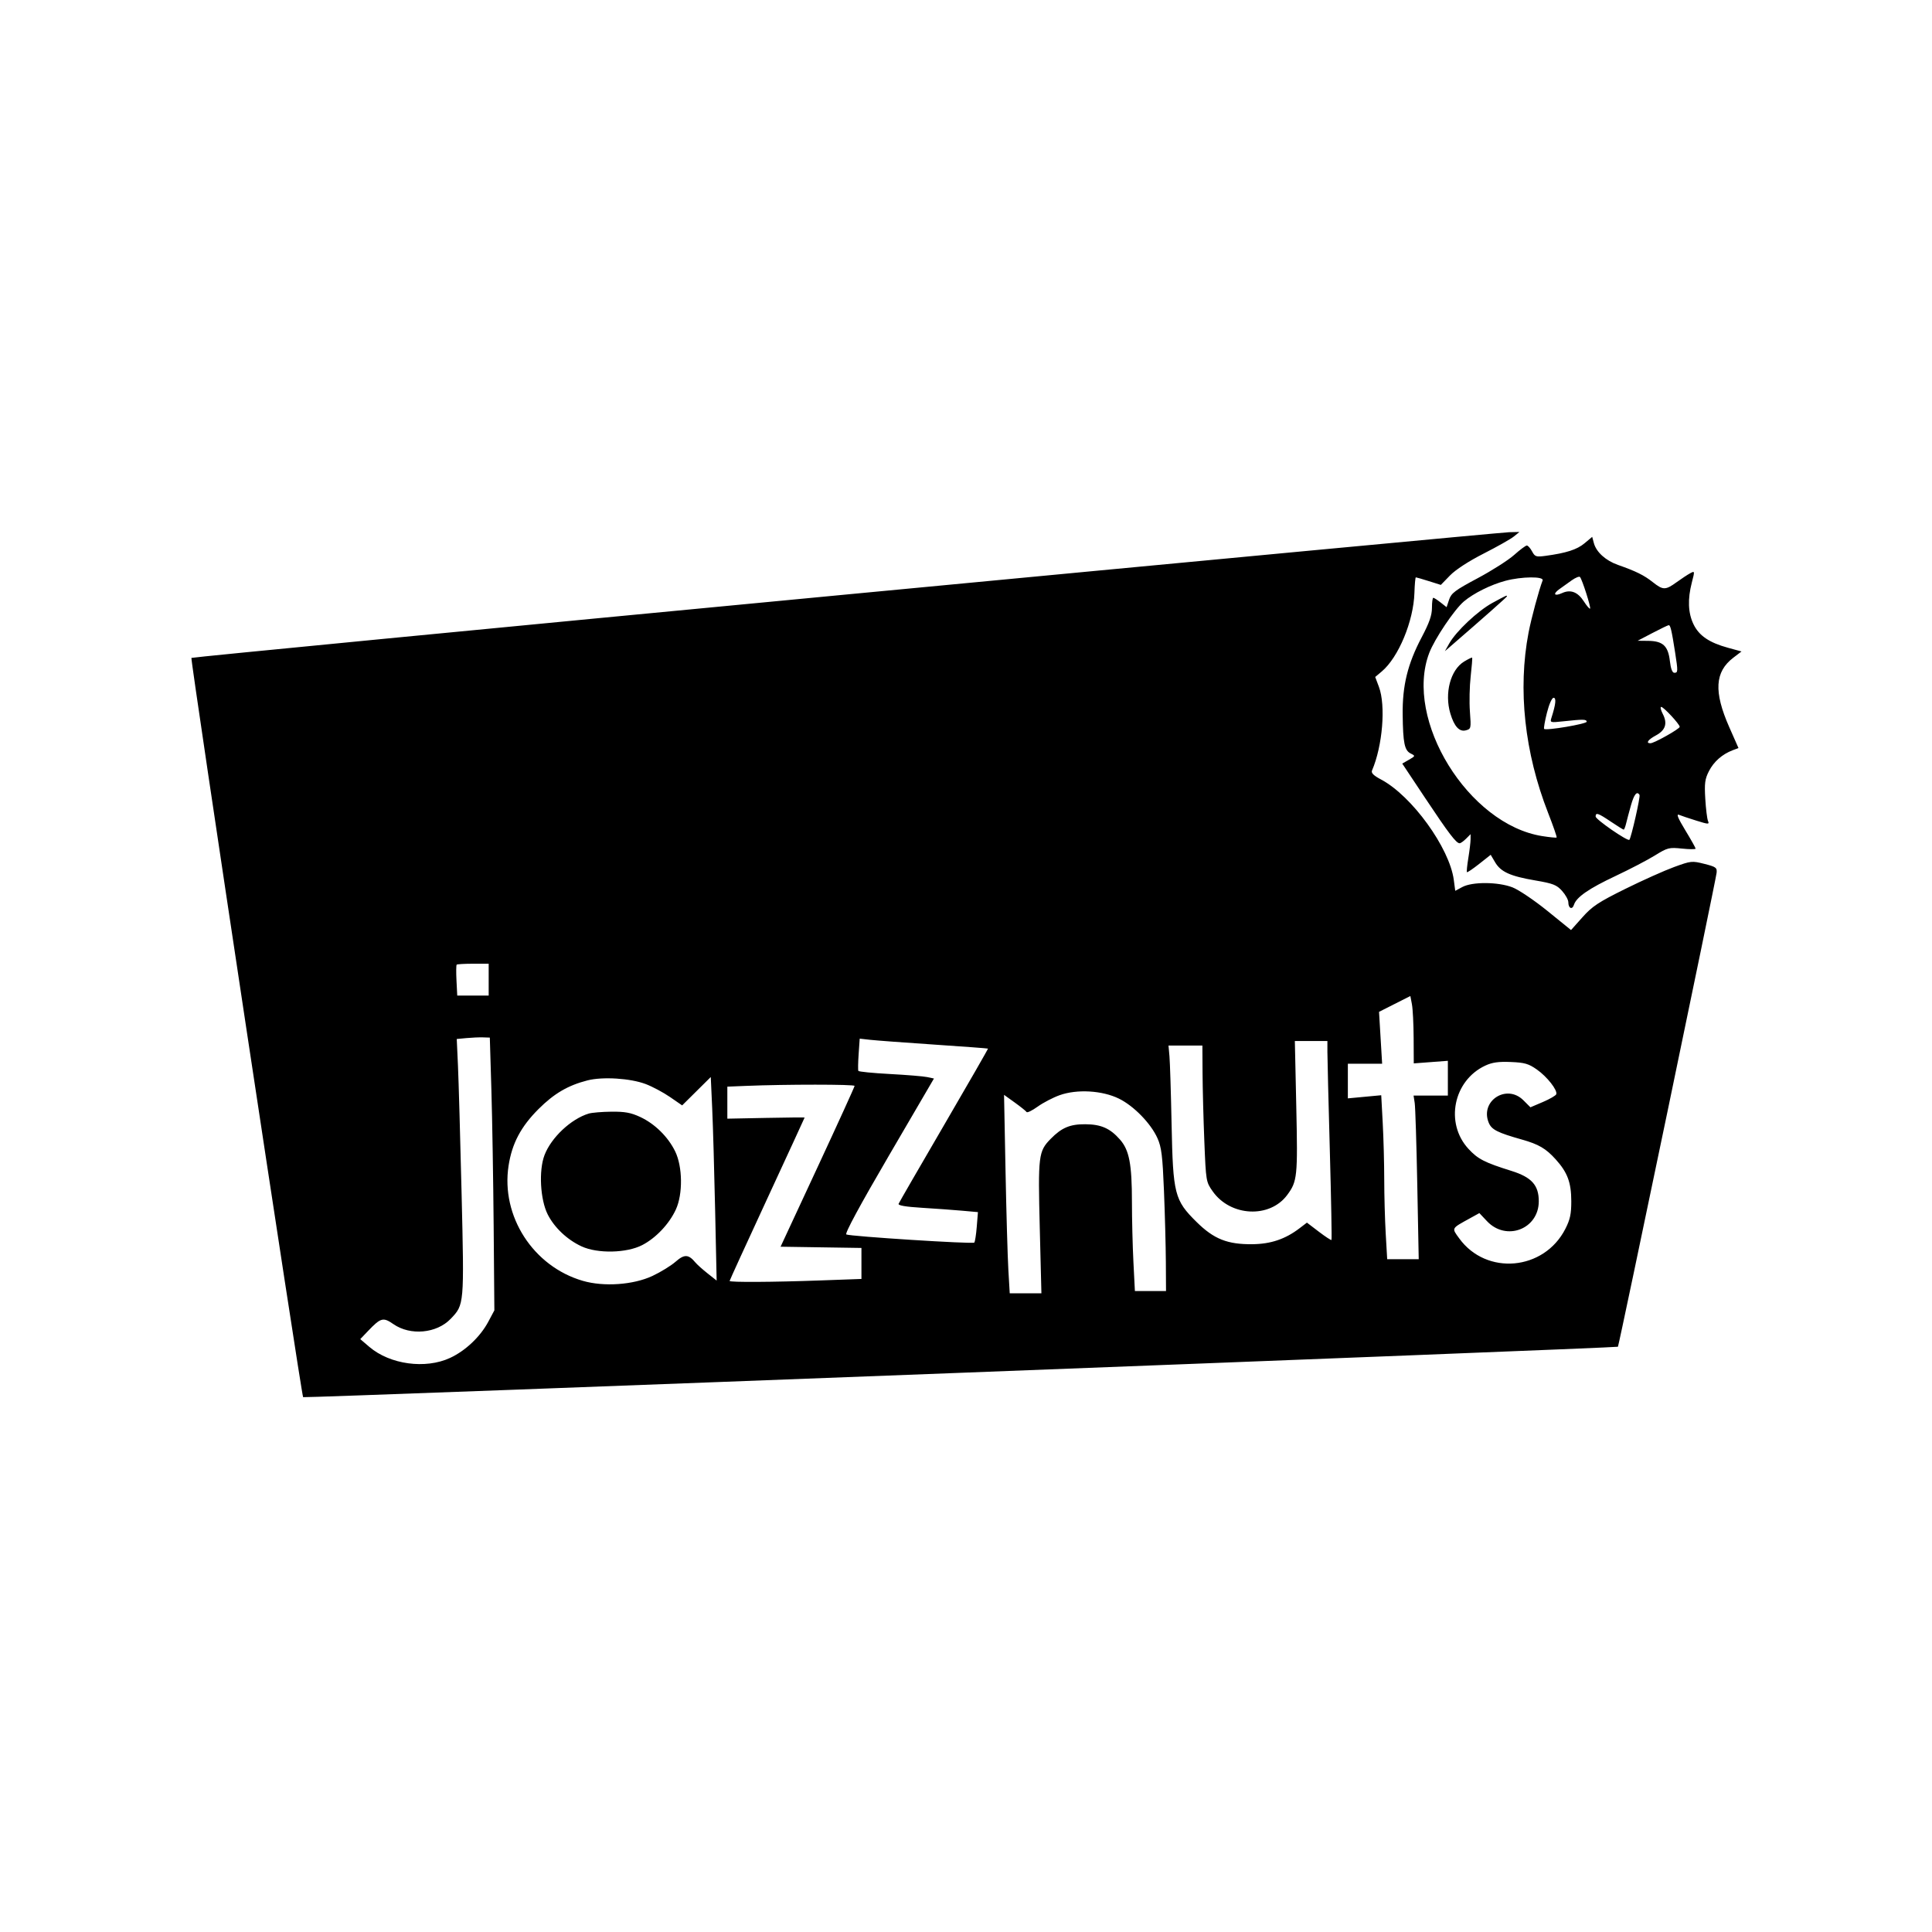 <svg xmlns="http://www.w3.org/2000/svg" width="850" height="850" viewBox="0 0 850 850" version="1.1">
	<path d="M 372.124 261.581 C 214.067 276.617, 84.508 289.159, 84.215 289.452 C 83.666 290.001, 132.617 613.950, 133.362 614.695 C 133.846 615.179, 711.303 593.031, 711.825 592.508 C 712.266 592.068, 754.876 387.402, 755.236 384 C 755.475 381.738, 754.964 381.364, 749.866 380.074 C 744.416 378.694, 743.982 378.739, 736.523 381.459 C 732.283 383.006, 722.609 387.340, 715.026 391.092 C 703.257 396.913, 700.503 398.737, 696.214 403.549 L 691.190 409.186 680.772 400.743 C 675.042 396.100, 668.136 391.445, 665.427 390.400 C 659.094 387.958, 647.791 387.880, 643.374 390.248 L 640.247 391.923 639.612 387.135 C 637.742 373.036, 621.143 350.122, 607.604 342.949 C 604.309 341.203, 603.166 340.069, 603.627 339 C 608.282 328.186, 609.748 310.391, 606.660 302.171 L 605.033 297.843 607.914 295.419 C 615.273 289.227, 621.903 273.283, 622.288 260.852 C 622.405 257.094, 622.685 254.015, 622.912 254.010 C 623.139 254.004, 625.706 254.751, 628.616 255.668 L 633.908 257.336 637.936 253.185 C 640.408 250.638, 646.123 246.919, 652.732 243.557 C 658.654 240.544, 664.625 237.172, 666 236.062 L 668.500 234.044 664 234.144 C 661.525 234.199, 530.181 246.545, 372.124 261.581 M 697.120 239.030 C 693.815 241.800, 689.097 243.318, 679.963 244.551 C 675.813 245.111, 675.307 244.943, 674.044 242.582 C 673.284 241.162, 672.247 240, 671.739 240 C 671.232 240, 668.719 241.872, 666.156 244.160 C 663.593 246.447, 656.355 251.060, 650.072 254.410 C 640.195 259.675, 638.499 260.949, 637.546 263.818 L 636.444 267.137 633.814 265.068 C 632.368 263.931, 630.918 263, 630.592 263 C 630.267 263, 630 264.982, 630 267.404 C 630 270.700, 628.856 273.977, 625.453 280.429 C 619.314 292.066, 616.968 301.631, 617.118 314.410 C 617.265 326.938, 617.930 330.157, 620.652 331.514 C 622.757 332.563, 622.744 332.610, 619.863 334.264 L 616.932 335.946 627.096 351.223 C 637.375 366.673, 640.674 371, 642.174 371 C 642.628 371, 643.900 370.100, 645 369 L 647 367 646.994 369.250 C 646.991 370.488, 646.551 374.172, 646.016 377.438 C 645.481 380.705, 645.199 383.532, 645.389 383.722 C 645.579 383.912, 648.010 382.269, 650.791 380.071 L 655.847 376.075 657.783 379.357 C 660.289 383.605, 664.430 385.476, 675.500 387.366 C 683.300 388.697, 684.867 389.310, 687.250 391.967 C 688.763 393.652, 690 395.898, 690 396.957 C 690 399.660, 691.729 400.428, 692.481 398.058 C 693.542 394.716, 699.024 390.921, 710.767 385.399 C 716.964 382.485, 724.727 378.439, 728.018 376.408 C 733.678 372.914, 734.324 372.749, 740 373.342 C 743.300 373.687, 746 373.696, 746 373.361 C 746 373.027, 743.950 369.376, 741.443 365.248 C 738.211 359.924, 737.412 357.959, 738.693 358.489 C 739.687 358.899, 743.124 360.052, 746.331 361.050 C 751.710 362.725, 752.107 362.735, 751.448 361.183 C 751.056 360.257, 750.517 355.872, 750.252 351.437 C 749.843 344.613, 750.090 342.743, 751.862 339.271 C 753.994 335.092, 757.703 331.824, 762.298 330.077 L 764.857 329.104 760.802 319.915 C 753.926 304.332, 754.439 295.581, 762.593 289.361 L 766.188 286.619 760.268 284.998 C 751.975 282.728, 747.512 279.688, 745.071 274.647 C 742.676 269.699, 742.434 263.618, 744.340 256.268 C 745.661 251.176, 745.651 251.117, 743.621 252.203 C 742.489 252.809, 739.793 254.586, 737.631 256.152 C 732.722 259.708, 731.674 259.702, 727.109 256.086 C 723.293 253.064, 719.777 251.326, 711.837 248.538 C 706.444 246.645, 702.301 242.897, 701.241 238.953 L 700.500 236.197 697.120 239.030 M 691.461 255.341 C 689.789 256.528, 687.341 258.277, 686.021 259.227 C 683.032 261.378, 683.863 262.475, 687.297 260.911 C 690.994 259.226, 694.172 260.449, 696.822 264.575 C 698.098 266.563, 699.333 268.001, 699.565 267.769 C 700.042 267.292, 696.072 254.856, 695.119 253.841 C 694.779 253.479, 693.132 254.154, 691.461 255.341 M 662.265 255.542 C 655.829 257.275, 648.343 260.999, 644.074 264.591 C 639.898 268.105, 631.146 281.110, 628.797 287.293 C 617.633 316.674, 646.038 362.709, 678.500 367.846 C 681.800 368.368, 684.658 368.646, 684.851 368.463 C 685.045 368.280, 683.360 363.419, 681.109 357.660 C 670.736 331.129, 667.720 303.321, 672.503 278.318 C 673.696 272.084, 677.050 259.639, 678.687 255.372 C 679.400 253.515, 669.409 253.617, 662.265 255.542 M 656.607 265.250 C 650.212 268.719, 640.640 277.714, 637.594 283.118 L 635.687 286.500 638.094 284.417 C 652.954 271.555, 663 262.659, 663 262.363 C 663 261.796, 662.849 261.864, 656.607 265.250 M 727 278.500 L 720.500 281.903 725.139 281.951 C 731.580 282.019, 733.897 284.159, 734.666 290.750 C 735.070 294.211, 735.742 296, 736.639 296 C 738.261 296, 738.283 295.414, 736.973 287 C 735.478 277.396, 734.915 274.995, 734.171 275.049 C 733.802 275.075, 730.575 276.628, 727 278.500 M 644.146 291.058 C 638.140 294.710, 635.422 305.001, 638.101 313.942 C 639.799 319.609, 642.062 322.072, 644.886 321.326 C 647.204 320.714, 647.257 320.477, 646.703 313.098 C 646.389 308.919, 646.541 301.925, 647.040 297.556 C 647.538 293.188, 647.825 289.492, 647.677 289.343 C 647.529 289.195, 645.940 289.967, 644.146 291.058 M 680.579 313.624 C 679.664 317.268, 679.110 320.444, 679.349 320.682 C 680.208 321.541, 698.265 318.476, 698.094 317.500 C 697.904 316.422, 696.631 316.405, 687.685 317.361 C 682.001 317.969, 681.887 317.933, 682.590 315.741 C 684.471 309.877, 684.776 307, 683.516 307 C 682.781 307, 681.540 309.799, 680.579 313.624 M 731.556 314.108 C 733.719 318.291, 732.761 321.275, 728.524 323.557 C 725.039 325.434, 723.947 327, 726.123 327 C 727.745 327, 739 320.682, 739 319.772 C 739 318.634, 731.914 311, 730.858 311 C 730.358 311, 730.672 312.398, 731.556 314.108 M 717.570 354.250 C 716.753 357.137, 715.792 360.738, 715.434 362.250 C 715.076 363.762, 714.589 365, 714.352 365 C 714.115 365, 711.582 363.425, 708.724 361.500 C 703.086 357.703, 701.991 357.336, 702.017 359.250 C 702.034 360.540, 716.093 370.240, 716.850 369.484 C 717.643 368.690, 721.766 350.504, 721.323 349.750 C 720.221 347.875, 718.940 349.411, 717.570 354.250 M 200.917 424.413 C 200.688 424.640, 200.651 427.790, 200.835 431.413 L 201.171 438 208.085 438 L 215 438 215 431 L 215 424 208.167 424 C 204.408 424, 201.146 424.186, 200.917 424.413 M 613.608 441.688 L 606.717 445.170 607.399 456.585 L 608.082 468 600.541 468 L 593 468 593 475.617 L 593 483.235 600.343 482.547 L 607.685 481.859 608.343 494.086 C 608.704 500.812, 609.002 511.981, 609.005 518.907 C 609.007 525.833, 609.301 536.563, 609.657 542.750 L 610.306 554 617.241 554 L 624.177 554 623.545 521.250 C 623.198 503.238, 622.687 487.038, 622.411 485.250 L 621.909 482 629.455 482 L 637 482 637 474.356 L 637 466.711 629.500 467.279 L 622 467.846 621.942 456.673 C 621.911 450.528, 621.573 443.859, 621.192 441.853 L 620.500 438.206 613.608 441.688 M 205.225 456.712 L 200.950 457.117 201.484 468.809 C 201.778 475.239, 202.497 500.573, 203.082 525.107 C 204.253 574.151, 204.268 573.978, 198.277 580.232 C 192.121 586.659, 180.551 587.733, 173.100 582.569 C 168.574 579.433, 167.533 579.708, 162 585.499 L 158.500 589.161 162.500 592.578 C 171.567 600.321, 187.161 602.454, 198 597.433 C 204.777 594.294, 211.310 588.111, 214.834 581.500 L 217.500 576.500 217.189 539.500 C 217.018 519.150, 216.568 492.150, 216.189 479.500 L 215.500 456.500 212.500 456.403 C 210.850 456.349, 207.576 456.488, 205.225 456.712 M 377.766 463.731 C 377.508 467.454, 377.453 470.791, 377.644 471.147 C 377.835 471.503, 384.051 472.119, 391.458 472.516 C 398.865 472.913, 406.269 473.521, 407.912 473.869 L 410.900 474.500 391.043 508.500 C 378.298 530.322, 371.599 542.717, 372.342 543.106 C 373.972 543.959, 427.939 547.394, 428.643 546.690 C 428.961 546.372, 429.453 543.226, 429.736 539.698 L 430.251 533.283 423.376 532.666 C 419.594 532.326, 411.639 531.749, 405.697 531.384 C 398.392 530.935, 395.042 530.360, 395.351 529.610 C 395.602 528.999, 404.595 513.432, 415.335 495.015 C 426.076 476.598, 434.778 461.445, 434.675 461.342 C 434.572 461.238, 423.915 460.443, 410.994 459.575 C 398.072 458.706, 385.415 457.763, 382.868 457.479 L 378.235 456.962 377.766 463.731 M 570.311 486.932 C 570.984 517.690, 570.772 519.741, 566.304 525.759 C 558.619 536.110, 541.369 535.259, 533.539 524.143 C 530.613 519.988, 530.570 519.731, 529.862 502.220 C 529.468 492.474, 529.113 478.988, 529.073 472.250 L 529 460 521.547 460 L 514.094 460 514.518 464.750 C 514.751 467.363, 515.171 480.822, 515.451 494.660 C 516.074 525.424, 516.743 528.040, 526.421 537.603 C 534.046 545.137, 540.001 547.511, 551 547.400 C 559.081 547.319, 565.477 545.162, 571.691 540.422 L 574.993 537.904 580.223 541.892 C 583.100 544.085, 585.608 545.725, 585.798 545.535 C 585.988 545.346, 585.661 527.710, 585.072 506.345 C 584.483 484.980, 584.001 465.363, 584.001 462.750 L 584 458 576.839 458 L 569.679 458 570.311 486.932 M 653.444 468.833 C 639.406 475.392, 635.624 494.128, 646.054 505.443 C 650.209 509.951, 653.099 511.433, 664.988 515.156 C 673.839 517.927, 677 521.438, 677 528.500 C 677 540.745, 662.691 546.253, 654.218 537.270 L 650.861 533.710 646.680 536.019 C 638.395 540.596, 638.619 540.174, 641.992 544.830 C 653.940 561.324, 679.322 559.046, 688.696 540.638 C 690.786 536.535, 691.310 534.090, 691.301 528.500 C 691.286 520.240, 689.639 515.819, 684.422 510.046 C 680.143 505.309, 676.956 503.441, 669.622 501.370 C 658.847 498.327, 656.248 497.014, 654.990 493.976 C 651.009 484.364, 662.842 476.688, 670.239 484.085 L 673.324 487.170 678.834 484.819 C 681.865 483.526, 684.502 481.994, 684.695 481.415 C 685.296 479.612, 680.667 473.713, 676.172 470.553 C 672.517 467.984, 670.799 467.488, 664.687 467.236 C 659.255 467.011, 656.510 467.401, 653.444 468.833 M 258.459 475.329 C 249.885 477.524, 243.765 481.107, 236.927 487.936 C 229.170 495.682, 225.267 503.061, 223.753 512.838 C 220.316 535.048, 234.568 557.167, 256.407 563.516 C 265.666 566.208, 278.646 565.294, 287.047 561.361 C 290.648 559.674, 295.239 556.851, 297.249 555.086 C 301.092 551.712, 302.925 551.795, 305.986 555.483 C 306.713 556.359, 309.105 558.499, 311.301 560.239 L 315.295 563.402 314.630 532.451 C 314.265 515.428, 313.683 495.277, 313.339 487.672 L 312.711 473.844 306.415 480.084 L 300.118 486.325 294.786 482.653 C 291.854 480.633, 287.050 478.067, 284.110 476.950 C 277.376 474.391, 265.143 473.618, 258.459 475.329 M 328.250 477.744 L 320 478.081 320 485.125 L 320 492.169 337.001 491.834 C 346.352 491.650, 354.002 491.576, 354.001 491.670 C 354 491.763, 346.575 507.880, 337.500 527.485 C 328.425 547.090, 321 563.326, 321 563.565 C 321 564.202, 340.034 564.096, 360.840 563.342 L 379 562.684 379 555.865 L 379 549.045 361.212 548.773 L 343.423 548.500 359.696 513.500 C 368.646 494.250, 375.976 478.163, 375.984 477.750 C 375.999 477.035, 345.712 477.031, 328.250 477.744 M 466.208 481.833 C 463.298 482.871, 458.941 485.140, 456.526 486.874 C 454.111 488.608, 451.917 489.674, 451.650 489.242 C 451.383 488.810, 449.044 486.934, 446.452 485.073 L 441.740 481.689 442.389 515.094 C 442.746 533.467, 443.309 553.112, 443.639 558.750 L 444.239 569 451.209 569 L 458.178 569 457.453 540.177 C 456.654 508.422, 456.883 506.545, 462.212 501.095 C 467.063 496.133, 470.749 494.571, 477.500 494.619 C 484.456 494.668, 488.401 496.414, 492.752 501.370 C 496.829 506.014, 497.999 512.123, 498.004 528.799 C 498.006 536.335, 498.301 548.237, 498.658 555.250 L 499.309 568 506.154 568 L 513 568 512.928 555.250 C 512.888 548.237, 512.516 534.175, 512.102 524 C 511.468 508.426, 511.016 504.754, 509.245 500.783 C 506.343 494.275, 498.820 486.548, 492.263 483.340 C 484.917 479.746, 473.852 479.106, 466.208 481.833 M 258.994 489.934 C 251.201 492.305, 242.513 500.471, 239.562 508.200 C 236.974 514.975, 237.672 527.802, 240.984 534.330 C 243.923 540.123, 249.579 545.451, 255.878 548.360 C 262.920 551.612, 275.706 551.334, 282.563 547.780 C 288.597 544.652, 294.424 538.484, 297.354 532.122 C 300.471 525.356, 300.328 513.302, 297.052 506.577 C 293.924 500.156, 288.100 494.420, 281.664 491.424 C 277.580 489.522, 274.932 489.035, 269 489.096 C 264.875 489.138, 260.372 489.515, 258.994 489.934" stroke="none" fill="black" fill-rule="evenodd"/>
</svg>